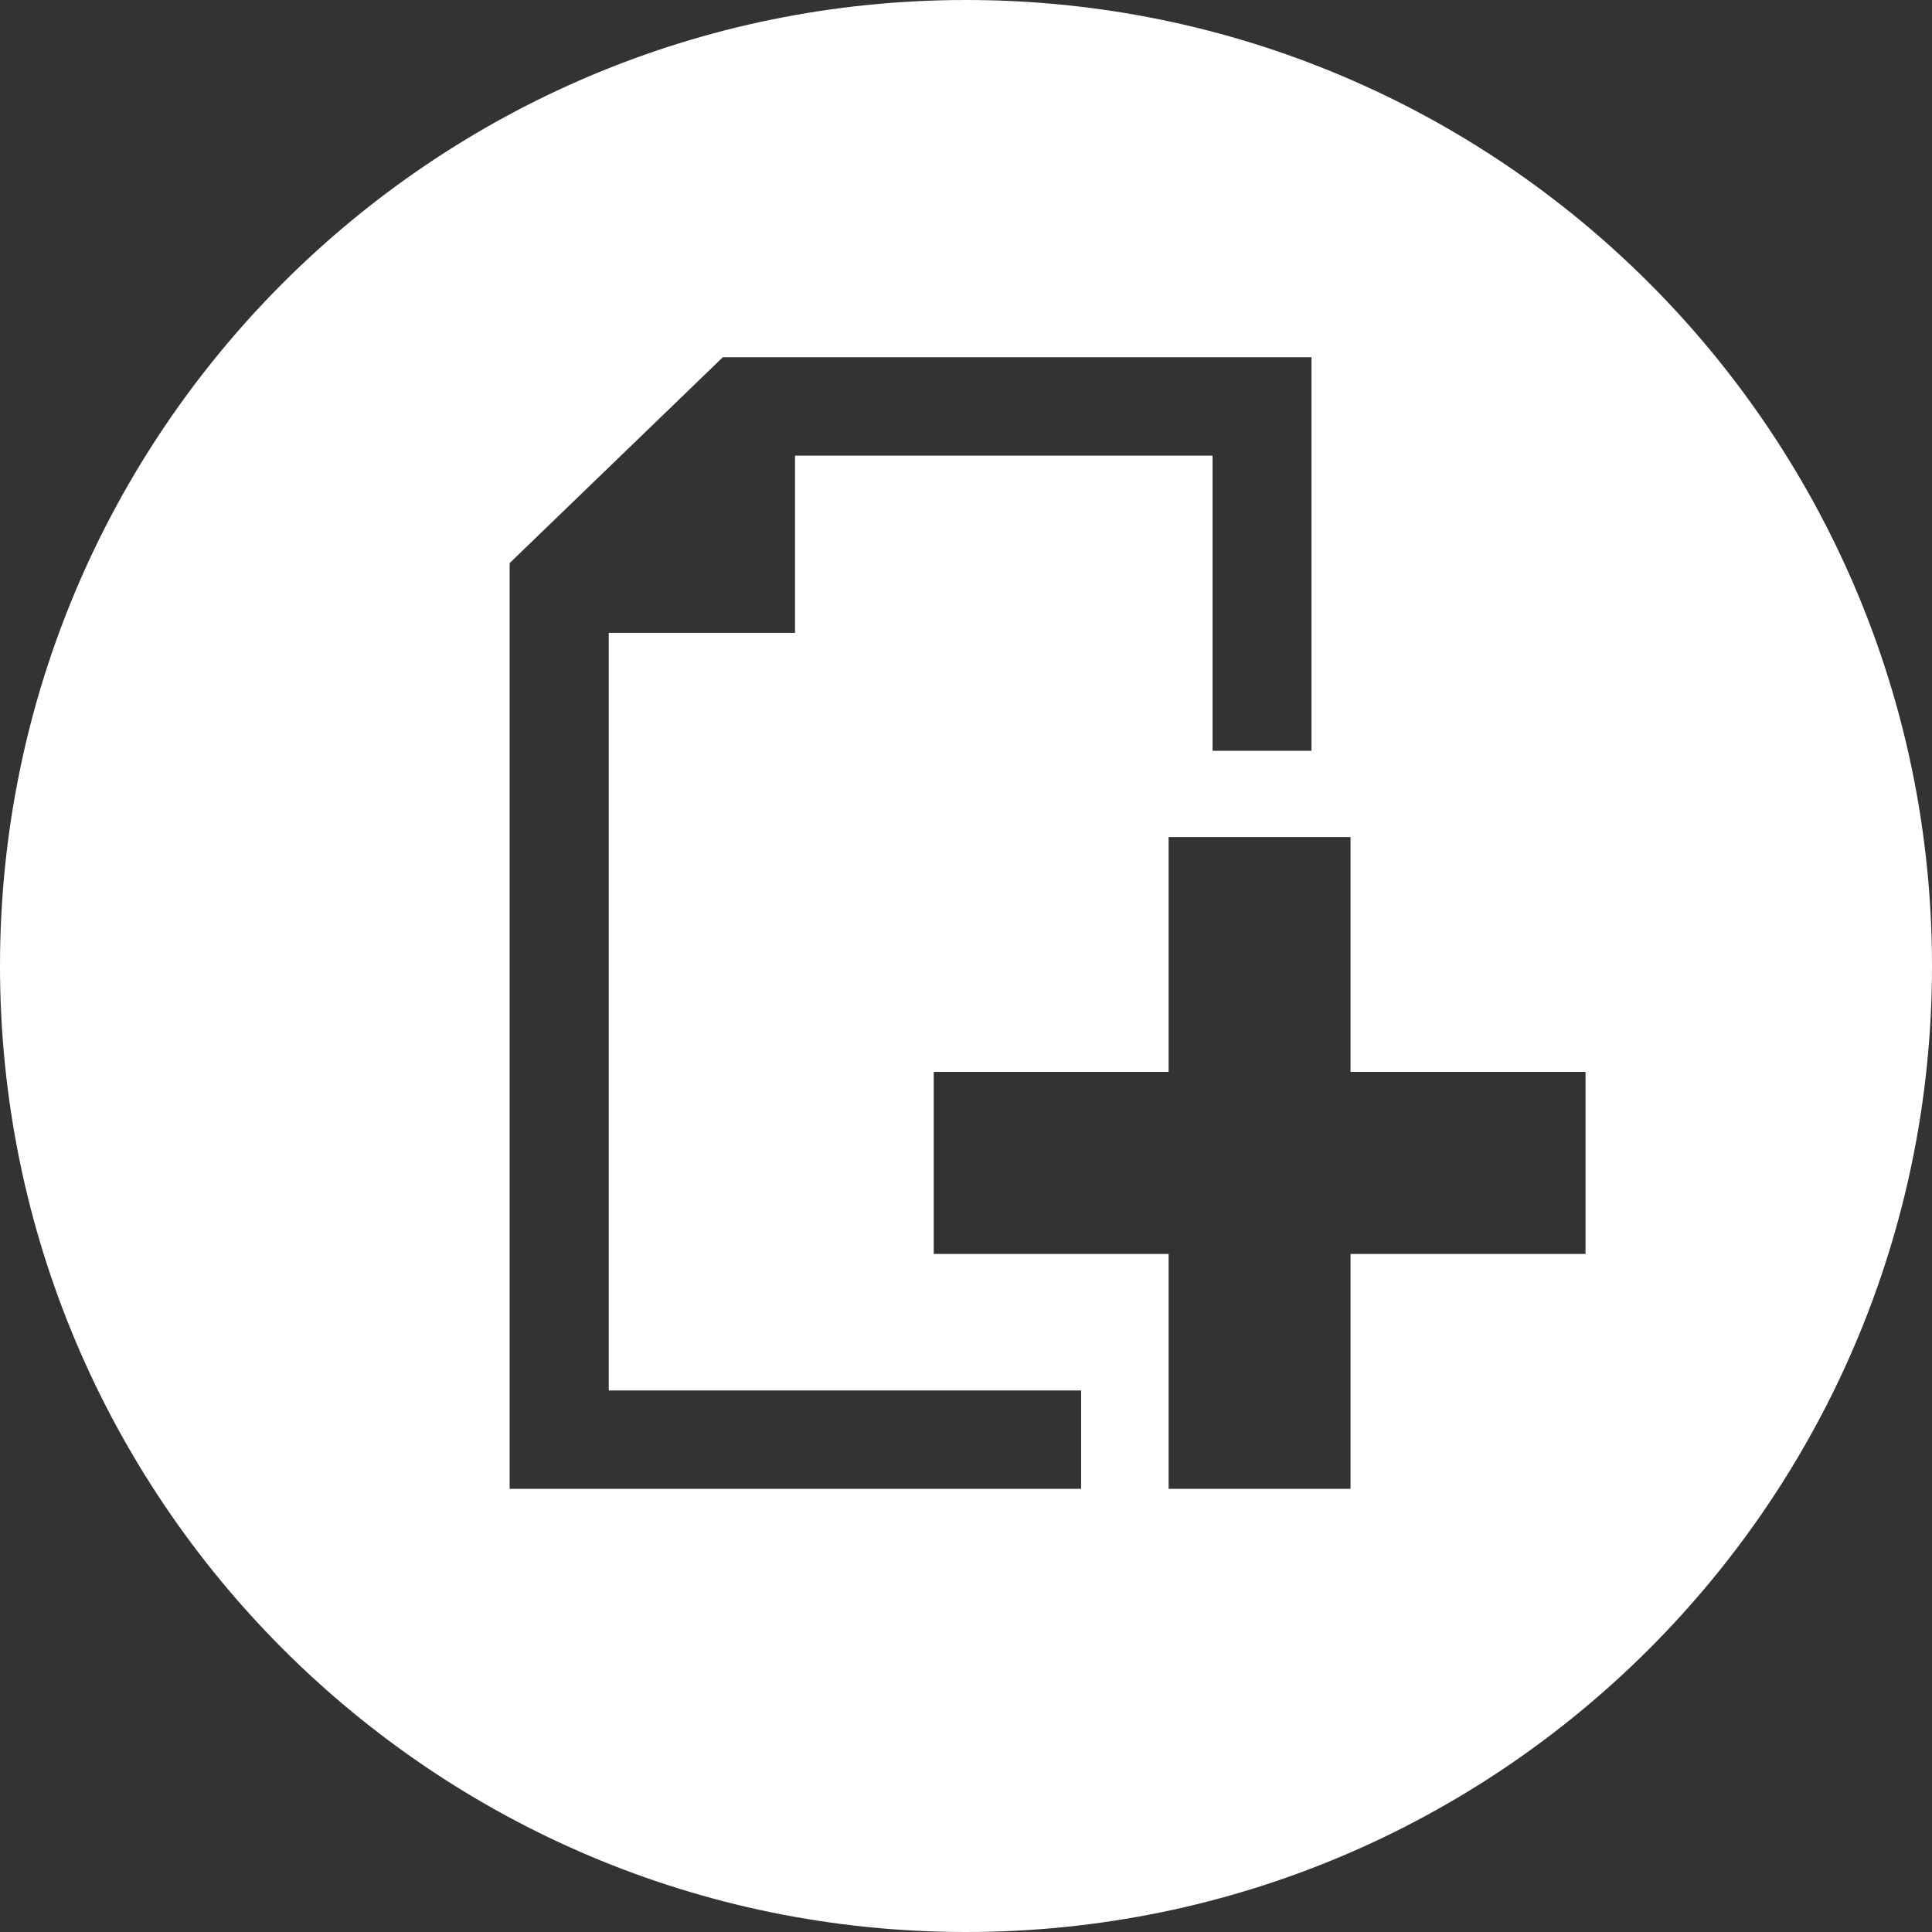 <svg width="24" height="24" viewBox="0 0 24 24" fill="none" xmlns="http://www.w3.org/2000/svg">
<rect x="0" y="0" width="24" height="24" fill="#333333" stroke="none"/>
<path d="M12 0C5.373 0 0 5.373 0 12C0 18.627 5.373 24 12 24C18.627 24 24 18.627 24 12C24 5.373 18.627 0 12 0ZM8.979 4.438H16.292V9.327H15.063V5.66H9.876V7.862H7.562V17.273H13.43V18.495H6.331V6.995L8.979 4.438V4.438ZM14.517 10.398H16.777V13.315H19.696V15.577H16.777V18.495H14.517V15.577H11.599V13.315H14.517V10.398Z" fill="white"/>
</svg>
